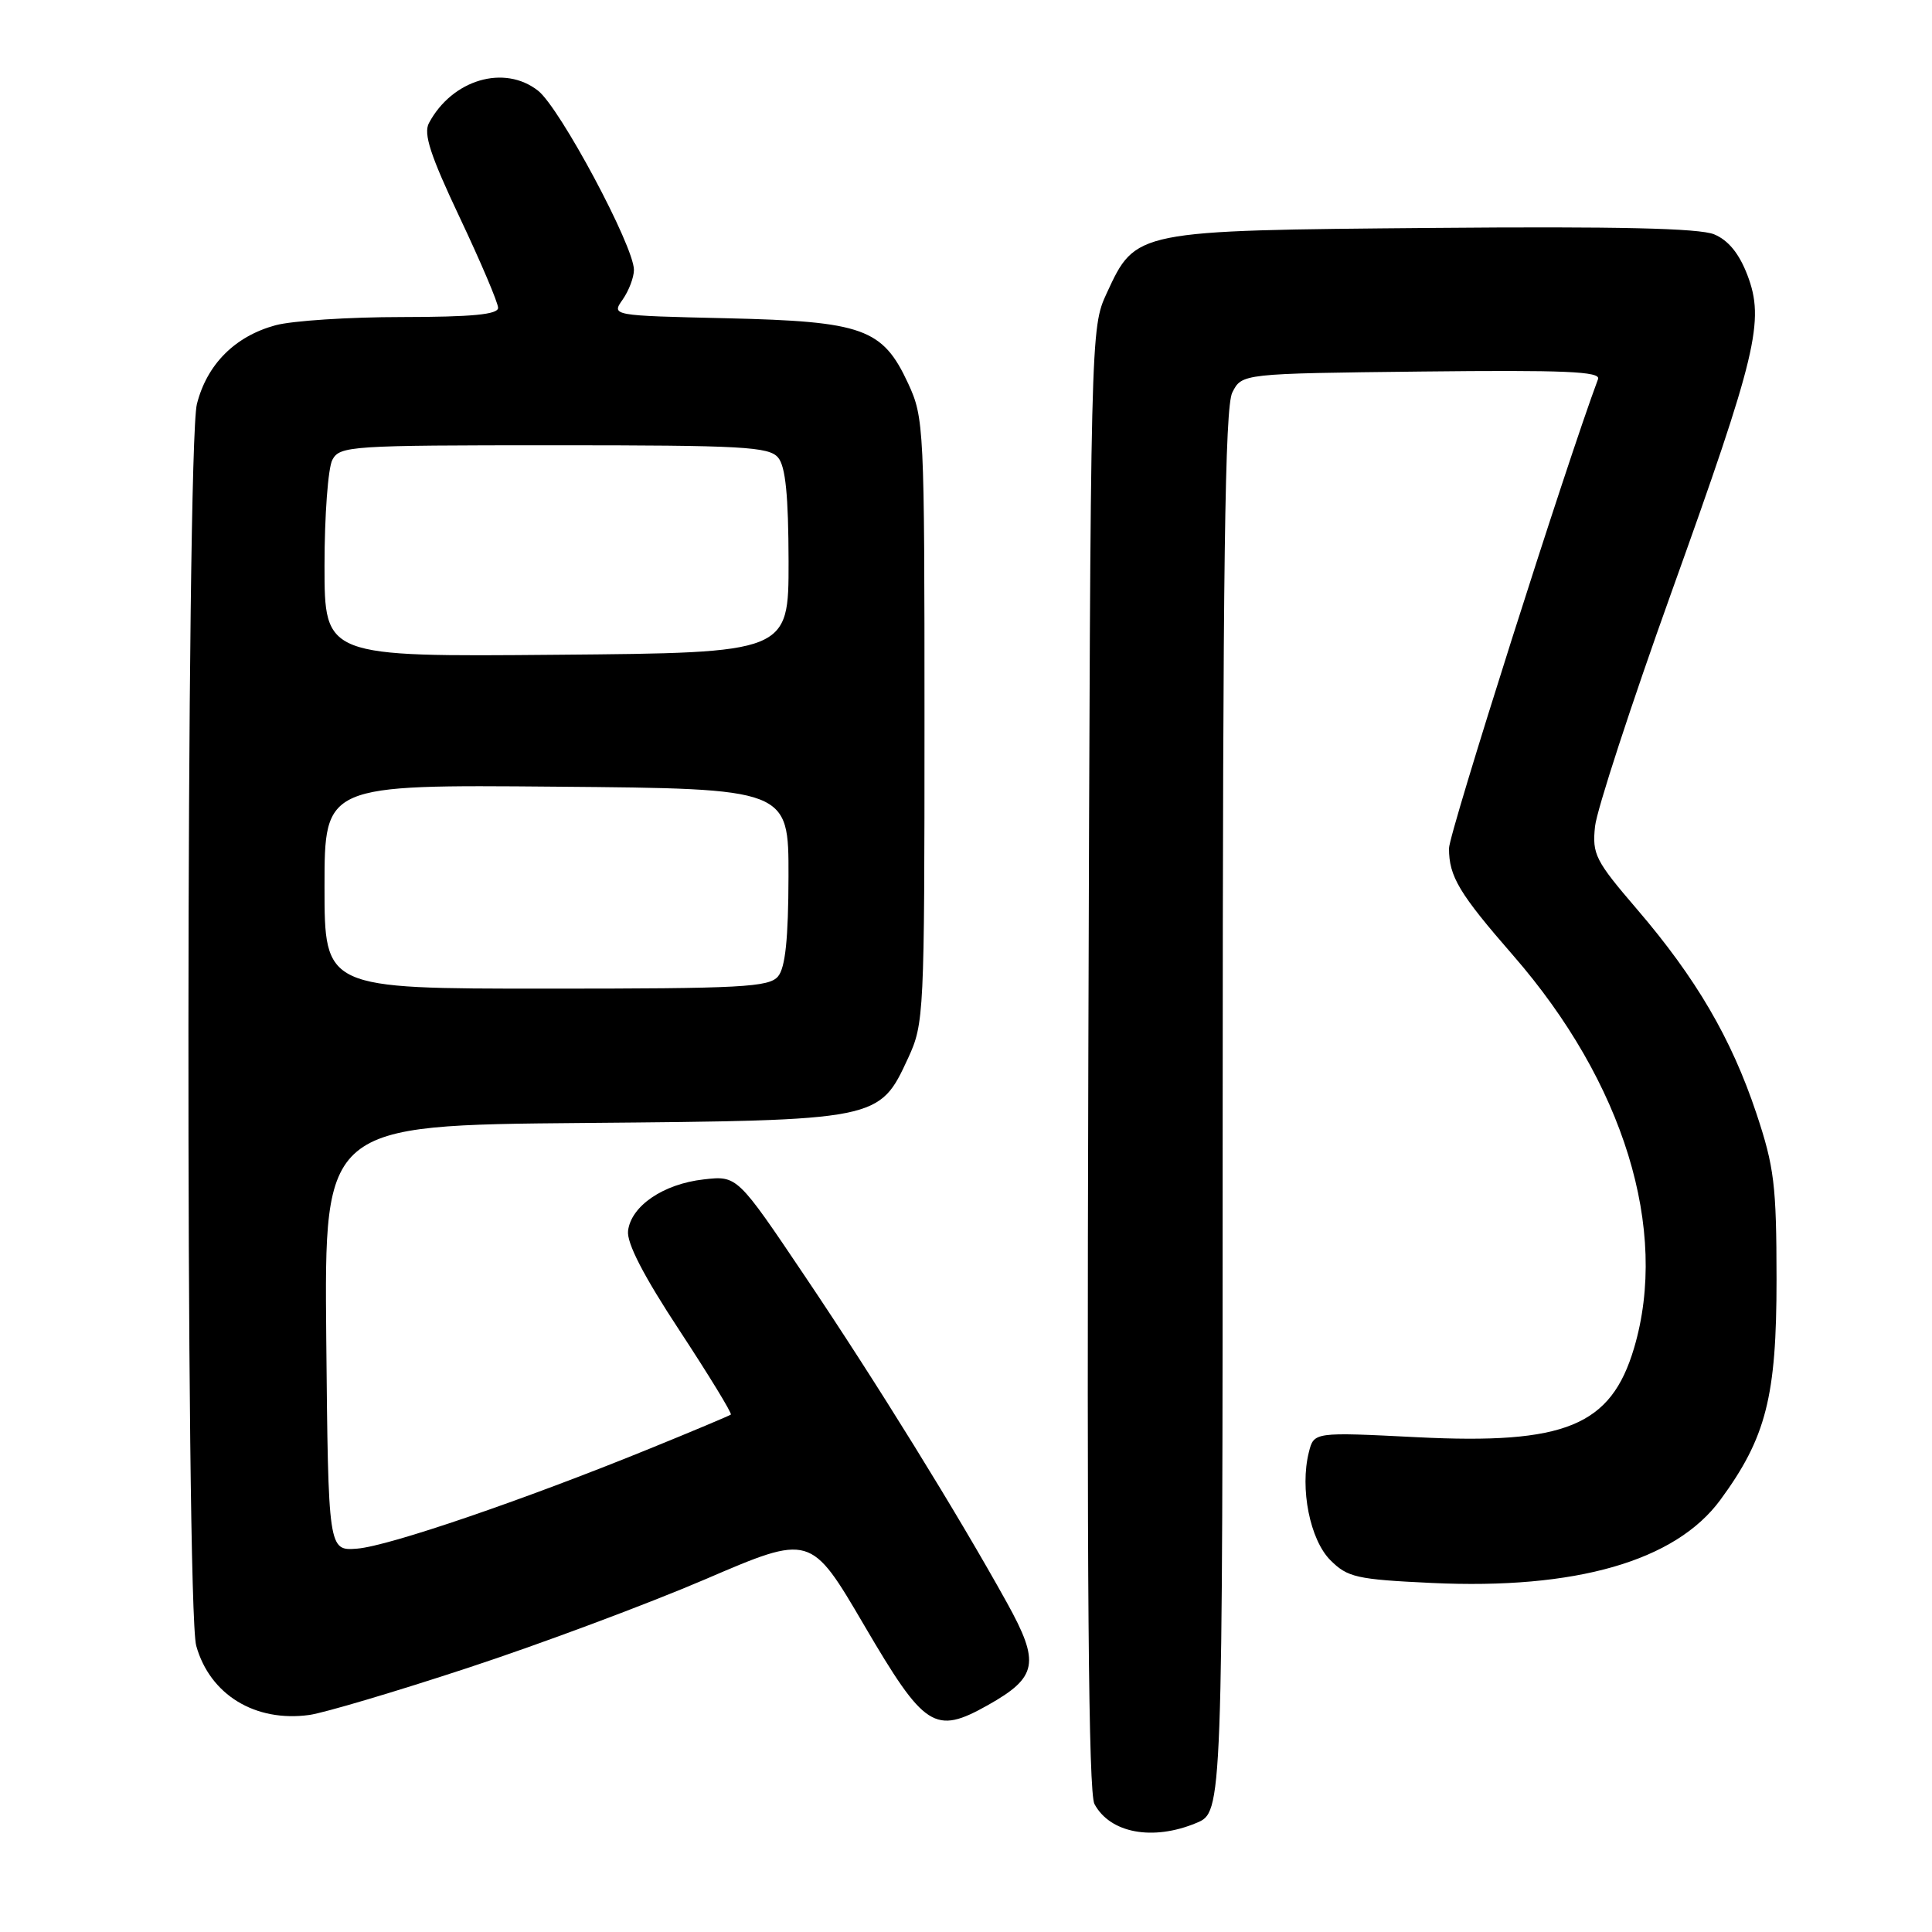 <?xml version="1.0" encoding="UTF-8" standalone="no"?>
<!DOCTYPE svg PUBLIC "-//W3C//DTD SVG 1.1//EN" "http://www.w3.org/Graphics/SVG/1.1/DTD/svg11.dtd" >
<svg xmlns="http://www.w3.org/2000/svg" xmlns:xlink="http://www.w3.org/1999/xlink" version="1.1" viewBox="0 0 256 256">
 <g >
 <path fill="currentColor"
d=" M 158.53 241.55 C 162.00 240.10 162.00 240.10 162.01 147.30 C 162.03 74.51 162.30 53.96 163.29 52.00 C 164.56 49.50 164.56 49.50 188.39 49.23 C 207.31 49.02 212.13 49.22 211.75 50.23 C 207.55 61.45 192.00 110.41 192.00 112.41 C 192.00 116.14 193.33 118.37 200.50 126.60 C 215.17 143.45 221.17 162.95 216.52 178.63 C 213.46 188.94 207.42 191.42 187.80 190.44 C 174.10 189.75 174.10 189.75 173.43 192.43 C 172.22 197.23 173.58 204.03 176.28 206.73 C 178.56 209.01 179.74 209.28 189.71 209.75 C 208.78 210.65 222.00 206.85 227.95 198.75 C 234.02 190.49 235.41 185.05 235.40 169.50 C 235.39 157.01 235.10 154.64 232.72 147.50 C 229.42 137.62 224.74 129.61 216.93 120.50 C 211.38 114.03 210.96 113.20 211.35 109.50 C 211.59 107.30 216.14 93.35 221.47 78.50 C 232.81 46.90 233.85 42.52 231.54 36.45 C 230.44 33.58 229.01 31.83 227.13 31.05 C 225.16 30.24 214.27 29.99 189.92 30.20 C 150.38 30.54 150.50 30.52 146.66 38.82 C 144.50 43.50 144.50 43.50 144.21 140.24 C 144.00 209.58 144.23 237.56 145.02 239.04 C 147.09 242.91 152.76 243.96 158.53 241.55 Z  M 62.00 221.00 C 71.62 217.84 85.78 212.55 93.46 209.26 C 107.42 203.26 107.42 203.26 114.52 215.38 C 122.52 229.03 123.86 229.89 130.90 225.94 C 137.49 222.23 137.84 220.34 133.42 212.36 C 126.90 200.59 116.05 183.05 106.68 169.14 C 97.69 155.77 97.69 155.77 93.23 156.28 C 87.89 156.88 83.61 159.80 83.22 163.10 C 83.03 164.71 85.29 169.09 90.06 176.33 C 93.97 182.29 97.02 187.28 96.84 187.44 C 96.65 187.59 91.78 189.64 86.00 191.99 C 69.27 198.80 51.50 204.87 47.34 205.20 C 43.50 205.50 43.50 205.50 43.23 177.30 C 42.97 149.10 42.97 149.10 77.23 148.80 C 116.60 148.46 116.50 148.47 120.34 140.18 C 122.44 135.63 122.50 134.39 122.50 95.50 C 122.50 56.61 122.44 55.37 120.34 50.82 C 116.96 43.52 114.39 42.59 96.26 42.17 C 81.01 41.82 81.01 41.82 82.51 39.69 C 83.33 38.51 84.00 36.75 84.00 35.76 C 84.00 32.62 74.20 14.30 71.30 12.02 C 66.82 8.50 59.92 10.54 56.84 16.30 C 56.08 17.71 57.02 20.58 60.93 28.85 C 63.72 34.75 66.00 40.12 66.00 40.79 C 66.00 41.67 62.56 42.00 53.25 42.01 C 46.24 42.01 38.70 42.50 36.50 43.10 C 31.13 44.56 27.42 48.28 26.09 53.54 C 24.65 59.26 24.57 212.91 26.00 218.07 C 27.81 224.56 33.81 228.23 41.00 227.24 C 42.92 226.97 52.38 224.17 62.00 221.00 Z  M 43.00 117.49 C 43.00 103.97 43.00 103.97 73.75 104.24 C 104.50 104.50 104.50 104.50 104.48 116.12 C 104.46 124.38 104.06 128.22 103.10 129.37 C 101.91 130.81 98.28 131.00 72.38 131.00 C 43.00 131.00 43.00 131.00 43.00 117.49 Z  M 43.00 74.95 C 43.00 68.30 43.47 62.00 44.04 60.93 C 45.02 59.09 46.41 59.00 73.41 59.00 C 98.43 59.00 101.91 59.19 103.11 60.64 C 104.09 61.81 104.47 65.67 104.49 74.39 C 104.50 86.50 104.50 86.50 73.75 86.76 C 43.00 87.03 43.00 87.03 43.00 74.95 Z "/>
</g>
</svg>